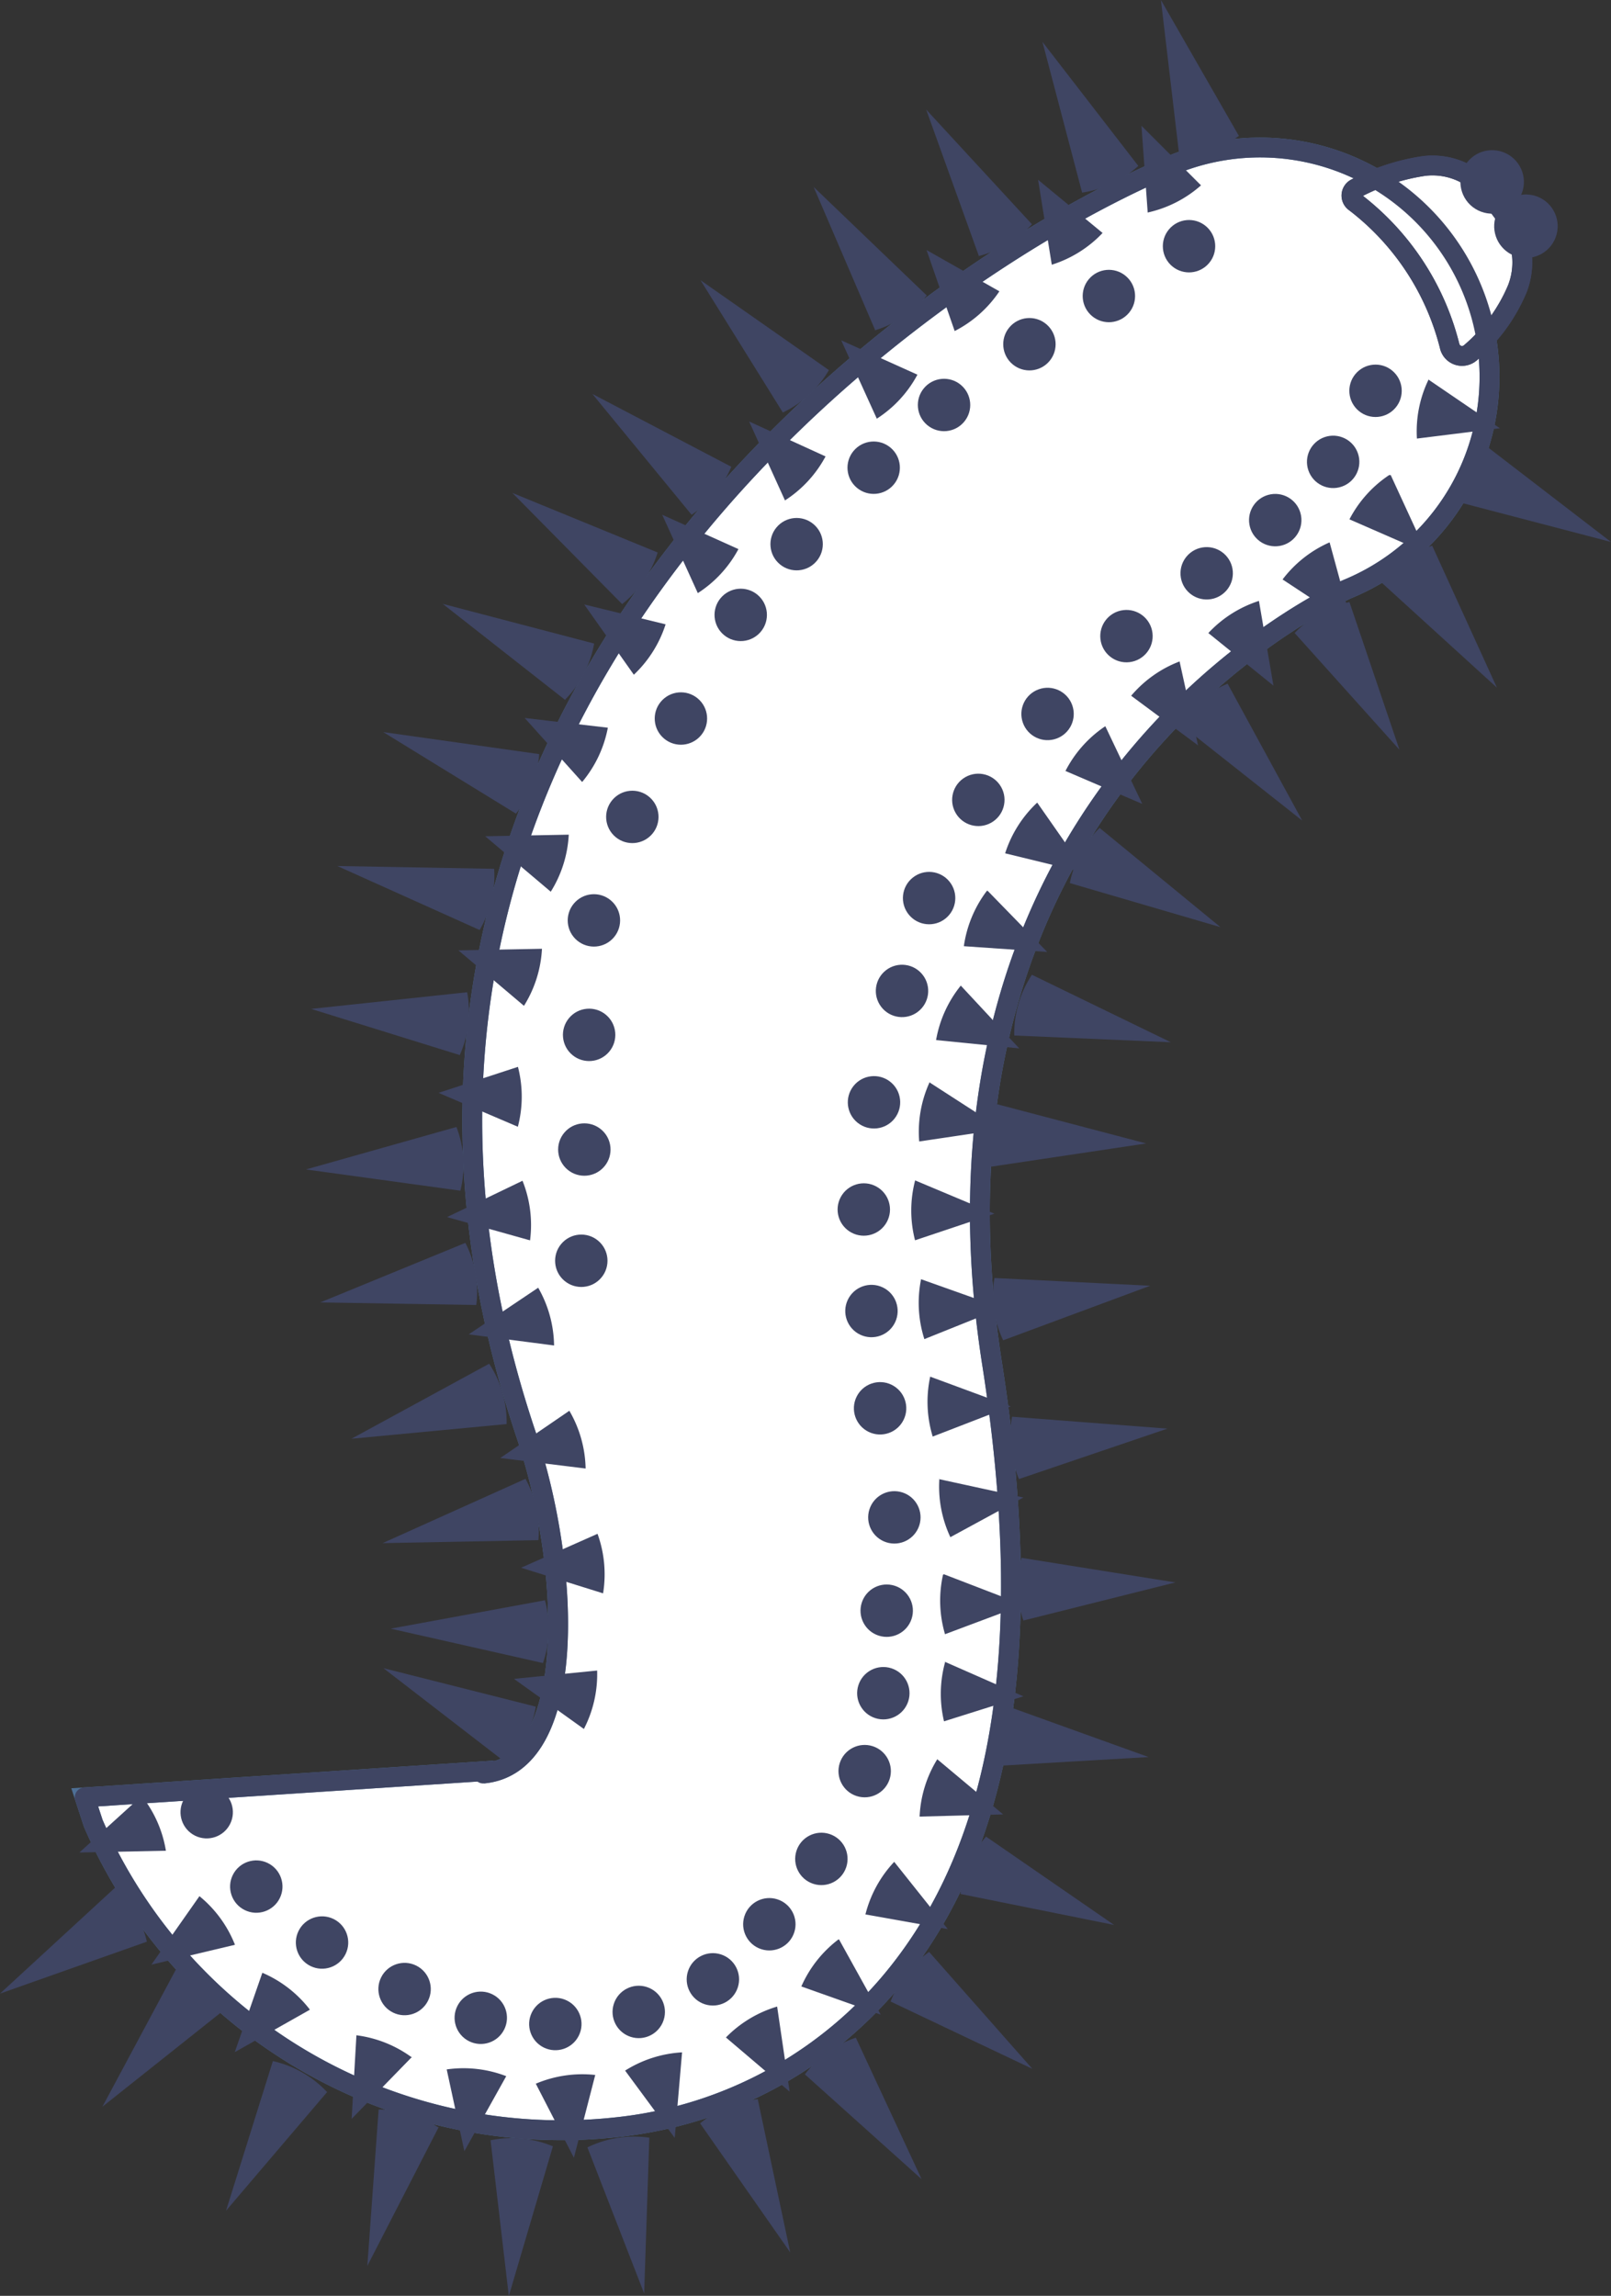 <svg xmlns="http://www.w3.org/2000/svg" width="81.18" height="115.69" viewBox="0 0 81.18 115.69">
  <rect x="0" y="0" width="81.18" height="115.69" fill="#333333" stroke="none"/>
  <title>icon-worm</title>
  <g id="Layer_2" data-name="Layer 2">
    <g id="Home_-_1200" data-name="Home - 1200">
      <g id="Malware_Removal" data-name="Malware Removal">
        <g id="Worm">
          <g id="Worm-2" data-name="Worm">
            <g>
              <path d="M24.35,89.37c4.77-.44,4.46-10.25,2.15-17.11C14.61,36.84,45,14.39,58.69,8.48a11.56,11.56,0,1,1,9.19,21.21C65.61,30.72,45.63,41,50,68.77c2.12,13.6.68,23.48-4.42,30.22A20.9,20.9,0,0,1,31,107.2,25.71,25.71,0,0,1,4.7,91.88l-.43-1.31,20.61-1.35" style="fill: #fff"/>
              <path d="M73.06,17.48a13.15,13.15,0,0,0-4.77-7.28.41.41,0,0,1,0-.69,10.66,10.66,0,0,1,3.5-1.15,3.57,3.57,0,0,1,3.31,1.49L76,11.06a3.65,3.65,0,0,1,.46,3.49,8.56,8.56,0,0,1-2.38,3.24A.64.64,0,0,1,73.06,17.48Z" style="fill: #fff"/>
              <circle cx="76.89" cy="11.4" r="1.1" transform="translate(32.65 75.31) rotate(-63.74)" style="fill: #fff"/>
              <circle cx="75.19" cy="9.17" r="1.1" transform="translate(33.7 72.54) rotate(-63.74)" style="fill: #fff"/>
            </g>
            <g>
              <path d="M24.35,89.37c4.77-.44,4.46-10.25,2.15-17.11C14.61,36.84,45,14.39,58.69,8.48a11.56,11.56,0,1,1,9.19,21.21C65.61,30.72,45.63,41,50,68.77c2.12,13.6.68,23.48-4.42,30.22A20.9,20.9,0,0,1,31,107.2,25.71,25.71,0,0,1,4.7,91.88l-.43-1.31,20.61-1.35" style="fill: #fff;stroke: #4e7096;stroke-miterlimit: 10"/>
              <path d="M73.06,17.48a13.15,13.15,0,0,0-4.77-7.28.41.41,0,0,1,0-.69,10.66,10.66,0,0,1,3.5-1.15,3.57,3.57,0,0,1,3.31,1.49L76,11.06a3.65,3.65,0,0,1,.46,3.49,8.56,8.56,0,0,1-2.38,3.24A.64.64,0,0,1,73.06,17.48Z" style="fill: #fff;stroke: #3f4563;stroke-linecap: round;stroke-linejoin: round"/>
              <circle cx="76.89" cy="11.4" r="1.1" transform="translate(32.65 75.31) rotate(-63.74)" style="fill: #3f4563"/>
              <circle cx="75.19" cy="9.17" r="1.1" transform="translate(33.7 72.54) rotate(-63.74)" style="fill: #3f4563"/>
            </g>
            <g>
              <path d="M24.35,89.37c4.77-.44,4.46-10.25,2.15-17.11C14.61,36.84,45,14.39,58.69,8.48a11.56,11.56,0,1,1,9.19,21.21C65.61,30.72,45.63,41,50,68.77c2.12,13.6.68,23.48-4.42,30.22A20.9,20.9,0,0,1,31,107.2,25.71,25.71,0,0,1,4.7,91.88l-.43-1.31,20.61-1.35" style="fill: none;stroke: #3f4563;stroke-linecap: round;stroke-linejoin: round"/>
              <path d="M73.06,17.48a13.15,13.15,0,0,0-4.77-7.28.41.41,0,0,1,0-.69,10.66,10.66,0,0,1,3.5-1.15,3.57,3.57,0,0,1,3.31,1.49L76,11.06a3.65,3.65,0,0,1,.46,3.49,8.56,8.56,0,0,1-2.38,3.24A.64.64,0,0,1,73.06,17.48Z" style="fill: none;stroke: #3f4563;stroke-linecap: round;stroke-linejoin: round"/>
              <circle cx="76.89" cy="11.4" r="1.1" transform="translate(32.65 75.31) rotate(-63.74)" style="fill: none;stroke: #3f4563;stroke-linecap: round;stroke-linejoin: round"/>
              <circle cx="75.19" cy="9.17" r="1.1" transform="translate(33.7 72.54) rotate(-63.74)" style="fill: none;stroke: #3f4563;stroke-linecap: round;stroke-linejoin: round"/>
            </g>
          </g>
          <g id="Dots">
            <circle cx="12.92" cy="95.07" r="1.32" transform="translate(-78.06 64.59) rotate(-63.74)" style="fill: #3f4563"/>
            <circle cx="16.23" cy="97.89" r="1.32" transform="translate(-78.74 69.13) rotate(-63.74)" style="fill: #3f4563"/>
            <circle cx="20.39" cy="100.23" r="1.32" transform="translate(-78.52 74.17) rotate(-63.74)" style="fill: #3f4563"/>
            <circle cx="24.23" cy="101.68" r="1.32" transform="translate(-77.68 78.42) rotate(-63.74)" style="fill: #3f4563"/>
            <circle cx="27.98" cy="101.99" r="1.32" transform="translate(-75.86 81.96) rotate(-63.74)" style="fill: #3f4563"/>
            <circle cx="32.19" cy="101.38" r="1.32" transform="translate(-74.18 100.93) rotate(-72.14)" style="fill: #3f4563"/>
            <circle cx="35.93" cy="99.74" r="1.32" transform="translate(-70.03 103.35) rotate(-72.14)" style="fill: #3f4563"/>
            <circle cx="38.77" cy="96.96" r="1.32" transform="translate(-65.41 104.13) rotate(-72.14)" style="fill: #3f4563"/>
            <circle cx="41.39" cy="93.67" r="1.32" transform="translate(-60.46 104.34) rotate(-72.14)" style="fill: #3f4563"/>
            <circle cx="43.57" cy="89.24" r="1.32" transform="translate(-54.73 103.35) rotate(-72.14)" style="fill: #3f4563"/>
            <circle cx="44.52" cy="85.32" r="1.32" transform="translate(-50.35 101.53) rotate(-72.14)" style="fill: #3f4563"/>
            <circle cx="44.68" cy="81.16" r="1.32" transform="translate(-46.27 98.8) rotate(-72.14)" style="fill: #3f4563"/>
            <circle cx="45.07" cy="76.46" r="1.32" transform="translate(-41.53 95.91) rotate(-72.14)" style="fill: #3f4563"/>
            <circle cx="44.35" cy="70.95" r="1.32" transform="translate(-38.83 80.03) rotate(-64.21)" style="fill: #3f4563"/>
            <circle cx="43.91" cy="66.07" r="1.32" transform="translate(-34.55 77.76) rotate(-64.87)" style="fill: #3f4563"/>
            <circle cx="45.45" cy="49.93" r="1.32" transform="translate(-20.96 37.77) rotate(-37.31)" style="fill: #3f4563"/>
            <circle cx="46.82" cy="45.26" r="1.32" transform="translate(-18.06 39.66) rotate(-39.1)" style="fill: #3f4563"/>
            <circle cx="56.76" cy="32.06" r="1.32" transform="translate(-3.38 6.91) rotate(-6.77)" style="fill: #3f4563"/>
            <circle cx="60.81" cy="28.89" r="1.32" transform="translate(-1.91 4.41) rotate(-4.09)" style="fill: #3f4563"/>
            <circle cx="64.26" cy="26.21" r="1.32" transform="translate(-3.51 11.26) rotate(-9.75)" style="fill: #3f4563"/>
            <circle cx="69.32" cy="19.7" r="1.32" transform="translate(9.8 60.33) rotate(-50.19)" style="fill: #3f4563"/>
            <circle cx="43.53" cy="60.94" r="1.32" transform="translate(-30.79 70.19) rotate(-61.55)" style="fill: #3f4563"/>
            <circle cx="44.04" cy="55.54" r="1.32" transform="translate(-26.84 55.5) rotate(-51.55)" style="fill: #3f4563"/>
            <circle cx="49.3" cy="40.31" r="1.32" transform="translate(-13.44 29.39) rotate(-29.4)" style="fill: #3f4563"/>
            <circle cx="52.79" cy="35.97" r="1.32" transform="translate(-9.08 20.07) rotate(-19.85)" style="fill: #3f4563"/>
            <circle cx="67.18" cy="23.28" r="1.32" transform="translate(-3.92 23.37) rotate(-19.19)" style="fill: #3f4563"/>
            <circle cx="10.42" cy="91.32" r="1.32" transform="translate(-76.09 60.26) rotate(-63.74)" style="fill: #3f4563"/>
            <circle cx="29.29" cy="63.54" r="1.32" transform="translate(-38.27 45.35) rotate(-50.19)" style="fill: #3f4563"/>
            <circle cx="29.45" cy="57.93" r="1.32" transform="translate(-33.91 43.46) rotate(-50.19)" style="fill: #3f4563"/>
            <circle cx="29.69" cy="52.16" r="1.32" transform="translate(-29.39 41.56) rotate(-50.19)" style="fill: #3f4563"/>
            <circle cx="29.93" cy="46.39" r="1.32" transform="translate(-24.87 39.67) rotate(-50.19)" style="fill: #3f4563"/>
            <circle cx="31.86" cy="41.17" r="1.32" transform="translate(-20.16 39.28) rotate(-50.19)" style="fill: #3f4563"/>
            <circle cx="34.31" cy="36.21" r="1.32" transform="translate(-15.47 39.38) rotate(-50.19)" style="fill: #3f4563"/>
            <circle cx="37.33" cy="30.99" r="1.32" transform="translate(-10.38 39.82) rotate(-50.19)" style="fill: #3f4563"/>
            <circle cx="40.14" cy="27.42" r="1.32" transform="translate(-6.62 40.7) rotate(-50.19)" style="fill: #3f4563"/>
            <circle cx="44.03" cy="23.57" r="1.32" transform="translate(-2.27 42.3) rotate(-50.19)" style="fill: #3f4563"/>
            <circle cx="47.58" cy="20.41" r="1.32" transform="translate(1.43 43.89) rotate(-50.19)" style="fill: #3f4563"/>
            <circle cx="51.88" cy="17.35" r="1.32" transform="translate(5.33 46.09) rotate(-50.19)" style="fill: #3f4563"/>
            <circle cx="55.88" cy="14.92" r="1.32" transform="translate(8.64 48.29) rotate(-50.19)" style="fill: #3f4563"/>
            <circle cx="59.92" cy="12.41" r="1.32" transform="translate(12.02 50.49) rotate(-50.19)" style="fill: #3f4563"/>
          </g>
          <g id="Big_Spikes" data-name="Big Spikes">
            <path d="M7.41,97.84,0,100.46l5.81-5.35a5.34,5.34,0,0,1,1.59,2.73Z" style="fill: #3f4563"/>
            <path d="M11.31,101.27l-6.15,4.89,3.75-7a5.34,5.34,0,0,1,2.4,2.06Z" style="fill: #3f4563"/>
            <path d="M16.5,105.4l-5.11,6,2.36-7.54a5.34,5.34,0,0,1,2.74,1.57Z" style="fill: #3f4563"/>
            <path d="M22.11,107.18l-3.6,7,.57-7.88a5.34,5.34,0,0,1,3,.9Z" style="fill: #3f4563"/>
            <path d="M27.86,108.16l-2.22,7.54-.92-7.85a5.34,5.34,0,0,1,3.15.31Z" style="fill: #3f4563"/>
            <path d="M32.72,107.72l-.26,7.85-2.86-7.36a5.34,5.34,0,0,1,3.12-.49Z" style="fill: #3f4563"/>
            <path d="M38.19,105.81l1.63,7.69L35.28,107a5.34,5.34,0,0,1,2.92-1.22Z" style="fill: #3f4563"/>
            <path d="M43.13,102.69l3.31,7.12-5.88-5.28a5.34,5.34,0,0,1,2.57-1.85Z" style="fill: #3f4563"/>
            <path d="M46.82,98.36l5.2,5.89-7.14-3.39a5.34,5.34,0,0,1,1.94-2.5Z" style="fill: #3f4563"/>
            <path d="M49.69,92.55,56.14,97,48.4,95.44a5.34,5.34,0,0,1,1.29-2.89Z" style="fill: #3f4563"/>
            <path d="M50.49,85.88l7.39,2.66L50,89a5.34,5.34,0,0,1,.5-3.12Z" style="fill: #3f4563"/>
            <path d="M51.47,78.5l7.76,1.24-7.66,1.92a5.34,5.34,0,0,1-.09-3.16Z" style="fill: #3f4563"/>
            <path d="M51,71.39l7.83.6-7.48,2.54A5.34,5.34,0,0,1,51,71.39Z" style="fill: #3f4563"/>
            <path d="M50.11,64.4l7.85.39-7.41,2.75a5.34,5.34,0,0,1-.44-3.13Z" style="fill: #3f4563"/>
            <path d="M50.16,55.62l7.6,2-7.81,1.17a5.34,5.34,0,0,1,.21-3.16Z" style="fill: #3f4563"/>
            <path d="M52,49.12,59,52.52l-7.89-.34A5.34,5.34,0,0,1,52,49.12Z" style="fill: #3f4563"/>
            <path d="M55.41,41.72l6.09,5L53.91,44.5a5.34,5.34,0,0,1,1.5-2.78Z" style="fill: #3f4563"/>
            <g id="_Group_" data-name="&lt;Group&gt;">
              <path d="M61.86,34.45l3.76,6.9-6.2-4.9a5.34,5.34,0,0,1,2.45-2Z" style="fill: #3f4563"/>
            </g>
            <g id="_Group_2" data-name="&lt;Group&gt;">
              <path d="M68,30.34l2.52,7.44L65.24,31.9A5.34,5.34,0,0,1,68,30.34Z" style="fill: #3f4563"/>
            </g>
            <g id="_Group_3" data-name="&lt;Group&gt;">
              <path d="M72.17,27.5l3.26,7.15-5.84-5.32a5.34,5.34,0,0,1,2.58-1.83Z" style="fill: #3f4563"/>
            </g>
            <g id="_Group_4" data-name="&lt;Group&gt;">
              <path d="M74.95,22.52l6.23,4.79-7.65-2a5.34,5.34,0,0,1,1.42-2.82Z" style="fill: #3f4563"/>
            </g>
            <g id="_Group_5" data-name="&lt;Group&gt;">
              <path d="M59.42,7.8,58.5,0l3.93,6.85a5.34,5.34,0,0,1-3,.95Z" style="fill: #3f4563"/>
            </g>
            <path d="M54.53,9.71l-2-7.6,4.83,6.25a5.34,5.34,0,0,1-2.86,1.35Z" style="fill: #3f4563"/>
            <g id="_Group_6" data-name="&lt;Group&gt;">
              <path d="M49.33,12.91,46.67,5.52,52,11.3a5.34,5.34,0,0,1-2.72,1.61Z" style="fill: #3f4563"/>
            </g>
            <path d="M44.11,16.66,41,9.42l5.7,5.47a5.34,5.34,0,0,1-2.63,1.76Z" style="fill: #3f4563"/>
            <path d="M39.45,20.79,35.3,14.12l6.47,4.53a5.34,5.34,0,0,1-2.33,2.14Z" style="fill: #3f4563"/>
            <path d="M34.85,25.94l-5-6.09,7,3.67a5.34,5.34,0,0,1-2,2.42Z" style="fill: #3f4563"/>
            <path d="M31.34,30.43l-5.52-5.59,7.32,3a5.34,5.34,0,0,1-1.79,2.6Z" style="fill: #3f4563"/>
            <path d="M28.49,35.28l-6.18-4.85,7.63,2a5.34,5.34,0,0,1-1.45,2.81Z" style="fill: #3f4563"/>
            <path d="M24.16,46.86,17,43.64l7.9.14a5.34,5.34,0,0,1-.73,3.08Z" style="fill: #3f4563"/>
            <path d="M23.18,53.17l-7.5-2.33L23.54,50a5.34,5.34,0,0,1-.36,3.14Z" style="fill: #3f4563"/>
            <path d="M23.2,60l-7.78-1.07L23,56.79A5.34,5.34,0,0,1,23.2,60Z" style="fill: #3f4563"/>
            <path d="M24,65.76l-7.86-.13,7.31-3A5.34,5.34,0,0,1,24,65.76Z" style="fill: #3f4563"/>
            <path d="M25.53,71.76l-7.82.74,6.94-3.78a5.34,5.34,0,0,1,.88,3Z" style="fill: #3f4563"/>
            <path d="M27.14,77.61l-7.86.15,7.2-3.24a5.34,5.34,0,0,1,.65,3.09Z" style="fill: #3f4563"/>
            <path d="M27.35,83.8l-7.66-1.73,7.77-1.43a5.34,5.34,0,0,1-.1,3.16Z" style="fill: #3f4563"/>
            <path d="M25.54,88.86l-6.22-4.8L27,86a5.34,5.34,0,0,1-1.43,2.82Z" style="fill: #3f4563"/>
            <path d="M26,41l-6.69-4.11L27.17,38A5.34,5.34,0,0,1,26,41Z" style="fill: #3f4563"/>
          </g>
          <g id="Small_Spikes" data-name="Small Spikes">
            <path d="M11.84,98,7.63,99l2.42-3.45A6,6,0,0,1,11.84,98Z" style="fill: #3f4563"/>
            <path d="M15.6,101.28l-3.77,2.13,1.39-4a6,6,0,0,1,2.39,1.85Z" style="fill: #3f4563"/>
            <path d="M20.72,103.69l-3,3.08.24-4.21a6,6,0,0,1,2.8,1.12Z" style="fill: #3f4563"/>
            <path d="M25.51,104.62,23.4,108.4l-.89-4.12a6,6,0,0,1,3,.34Z" style="fill: #3f4563"/>
            <path d="M30,104.54l-1.08,4.19L27,105a6,6,0,0,1,3-.44Z" style="fill: #3f4563"/>
            <path d="M34.37,103.42,34,107.73l-2.5-3.39a6,6,0,0,1,2.88-.92Z" style="fill: #3f4563"/>
            <path d="M39.16,101.11l.63,4.29-3.21-2.73a6,6,0,0,1,2.59-1.56Z" style="fill: #3f4563"/>
            <path d="M42.28,97.73l2.1,3.79-4-1.42a6,6,0,0,1,1.87-2.37Z" style="fill: #3f4563"/>
            <path d="M45.06,93.82l2.7,3.39-4.15-.74a6,6,0,0,1,1.45-2.65Z" style="fill: #3f4563"/>
            <path d="M47.23,88.65l3.32,2.78-4.21.11a6,6,0,0,1,.89-2.89Z" style="fill: #3f4563"/>
            <path d="M47.57,83.72l4,1.76-4,1.26a6,6,0,0,1,.06-3Z" style="fill: #3f4563"/>
            <path d="M47.57,79.33l4,1.54-3.95,1.48a6,6,0,0,1-.1-3Z" style="fill: #3f4563"/>
            <path d="M47.34,74.54l4.23.92-3.68,2a6,6,0,0,1-.55-3Z" style="fill: #3f4563"/>
            <path d="M46.87,69.37l4.06,1.5L47,72.39a6,6,0,0,1-.13-3Z" style="fill: #3f4563"/>
            <path d="M46.41,64.46l4.08,1.45-3.91,1.57a6,6,0,0,1-.17-3Z" style="fill: #3f4563"/>
            <path d="M48.41,49.66l2.95,3.17-4.19-.42a6,6,0,0,1,1.25-2.75Z" style="fill: #3f4563"/>
            <path d="M49.77,44.89l3,3.08-4.2-.29a6,6,0,0,1,1.16-2.79Z" style="fill: #3f4563"/>
            <path d="M46.11,59.48l4,1.68-4,1.34a6,6,0,0,1,0-3Z" style="fill: #3f4563"/>
            <path d="M46.85,54.55l3.64,2.35-4.17.62a6,6,0,0,1,.53-3Z" style="fill: #3f4563"/>
            <path d="M8.37,93.26,4,93.35,7.14,90.5a6,6,0,0,1,1.22,2.76Z" style="fill: #3f4563"/>
            <path d="M29.43,87.13,25.9,84.6l4.19-.42a6,6,0,0,1-.67,2.95Z" style="fill: #3f4563"/>
            <path d="M30.39,80.29,26.26,79l3.85-1.71a6,6,0,0,1,.28,3Z" style="fill: #3f4563"/>
            <path d="M29.51,74l-4.3-.53,3.48-2.38A6,6,0,0,1,29.51,74Z" style="fill: #3f4563"/>
            <path d="M27.92,67.8l-4.3-.56,3.5-2.35a6,6,0,0,1,.8,2.91Z" style="fill: #3f4563"/>
            <path d="M26.7,62.5l-4.17-1.17,3.8-1.83a6,6,0,0,1,.38,3Z" style="fill: #3f4563"/>
            <path d="M26.1,56.78l-4-1.71,4-1.31a6,6,0,0,1,0,3Z" style="fill: #3f4563"/>
            <path d="M26.41,50.69l-3.31-2.8,4.21-.08a6,6,0,0,1-.91,2.88Z" style="fill: #3f4563"/>
            <path d="M59.44,33.33l.93,4.23L57,35.06a6,6,0,0,1,2.47-1.74Z" style="fill: #3f4563"/>
            <path d="M63.44,30.28l.73,4.27L60.89,31.9a6,6,0,0,1,2.55-1.62Z" style="fill: #3f4563"/>
            <path d="M67,27.33l1.14,4.18L64.63,29.2A6,6,0,0,1,67,27.33Z" style="fill: #3f4563"/>
            <path d="M72,19.14l3.58,2.44-4.18.52a6,6,0,0,1,.6-3Z" style="fill: #3f4563"/>
            <path d="M52.27,40.45,54.75,44l-4.1-1a6,6,0,0,1,1.61-2.55Z" style="fill: #3f4563"/>
            <path d="M55.7,36.6l1.86,3.91-3.87-1.66a6,6,0,0,1,2-2.25Z" style="fill: #3f4563"/>
            <g id="_Group_7" data-name="&lt;Group&gt;">
              <path d="M70.08,23.94l1.81,3.93L68,26.17a6,6,0,0,1,2-2.23Z" style="fill: #3f4563"/>
            </g>
            <path d="M27.76,44.94l-3.31-2.8,4.21-.08a6,6,0,0,1-.91,2.88Z" style="fill: #3f4563"/>
            <path d="M29.33,39.4l-2.89-3.22,4.19.49a6,6,0,0,1-1.29,2.73Z" style="fill: #3f4563"/>
            <path d="M31.94,34l-2.5-3.54,4.1,1A6,6,0,0,1,31.94,34Z" style="fill: #3f4563"/>
            <path d="M35.16,29.88l-1.79-3.94,3.84,1.73a6,6,0,0,1-2.05,2.22Z" style="fill: #3f4563"/>
            <path d="M39.54,25.18l-1.79-3.94L41.6,23a6,6,0,0,1-2.05,2.22Z" style="fill: #3f4563"/>
            <path d="M44.18,21.09l-1.79-3.94,3.84,1.73a6,6,0,0,1-2.05,2.22Z" style="fill: #3f4563"/>
            <path d="M48.11,16.69,46.69,12.6l3.67,2.08a6,6,0,0,1-2.25,2Z" style="fill: #3f4563"/>
            <path d="M53,13.34l-.69-4.28,3.25,2.68A6,6,0,0,1,53,13.34Z" style="fill: #3f4563"/>
            <g id="_Group_8" data-name="&lt;Group&gt;">
              <path d="M57.83,10.66l-.31-4.32,3,3a6,6,0,0,1-2.69,1.37Z" style="fill: #3f4563"/>
            </g>
          </g>
        </g>
      </g>
    </g>
  </g>
</svg>
